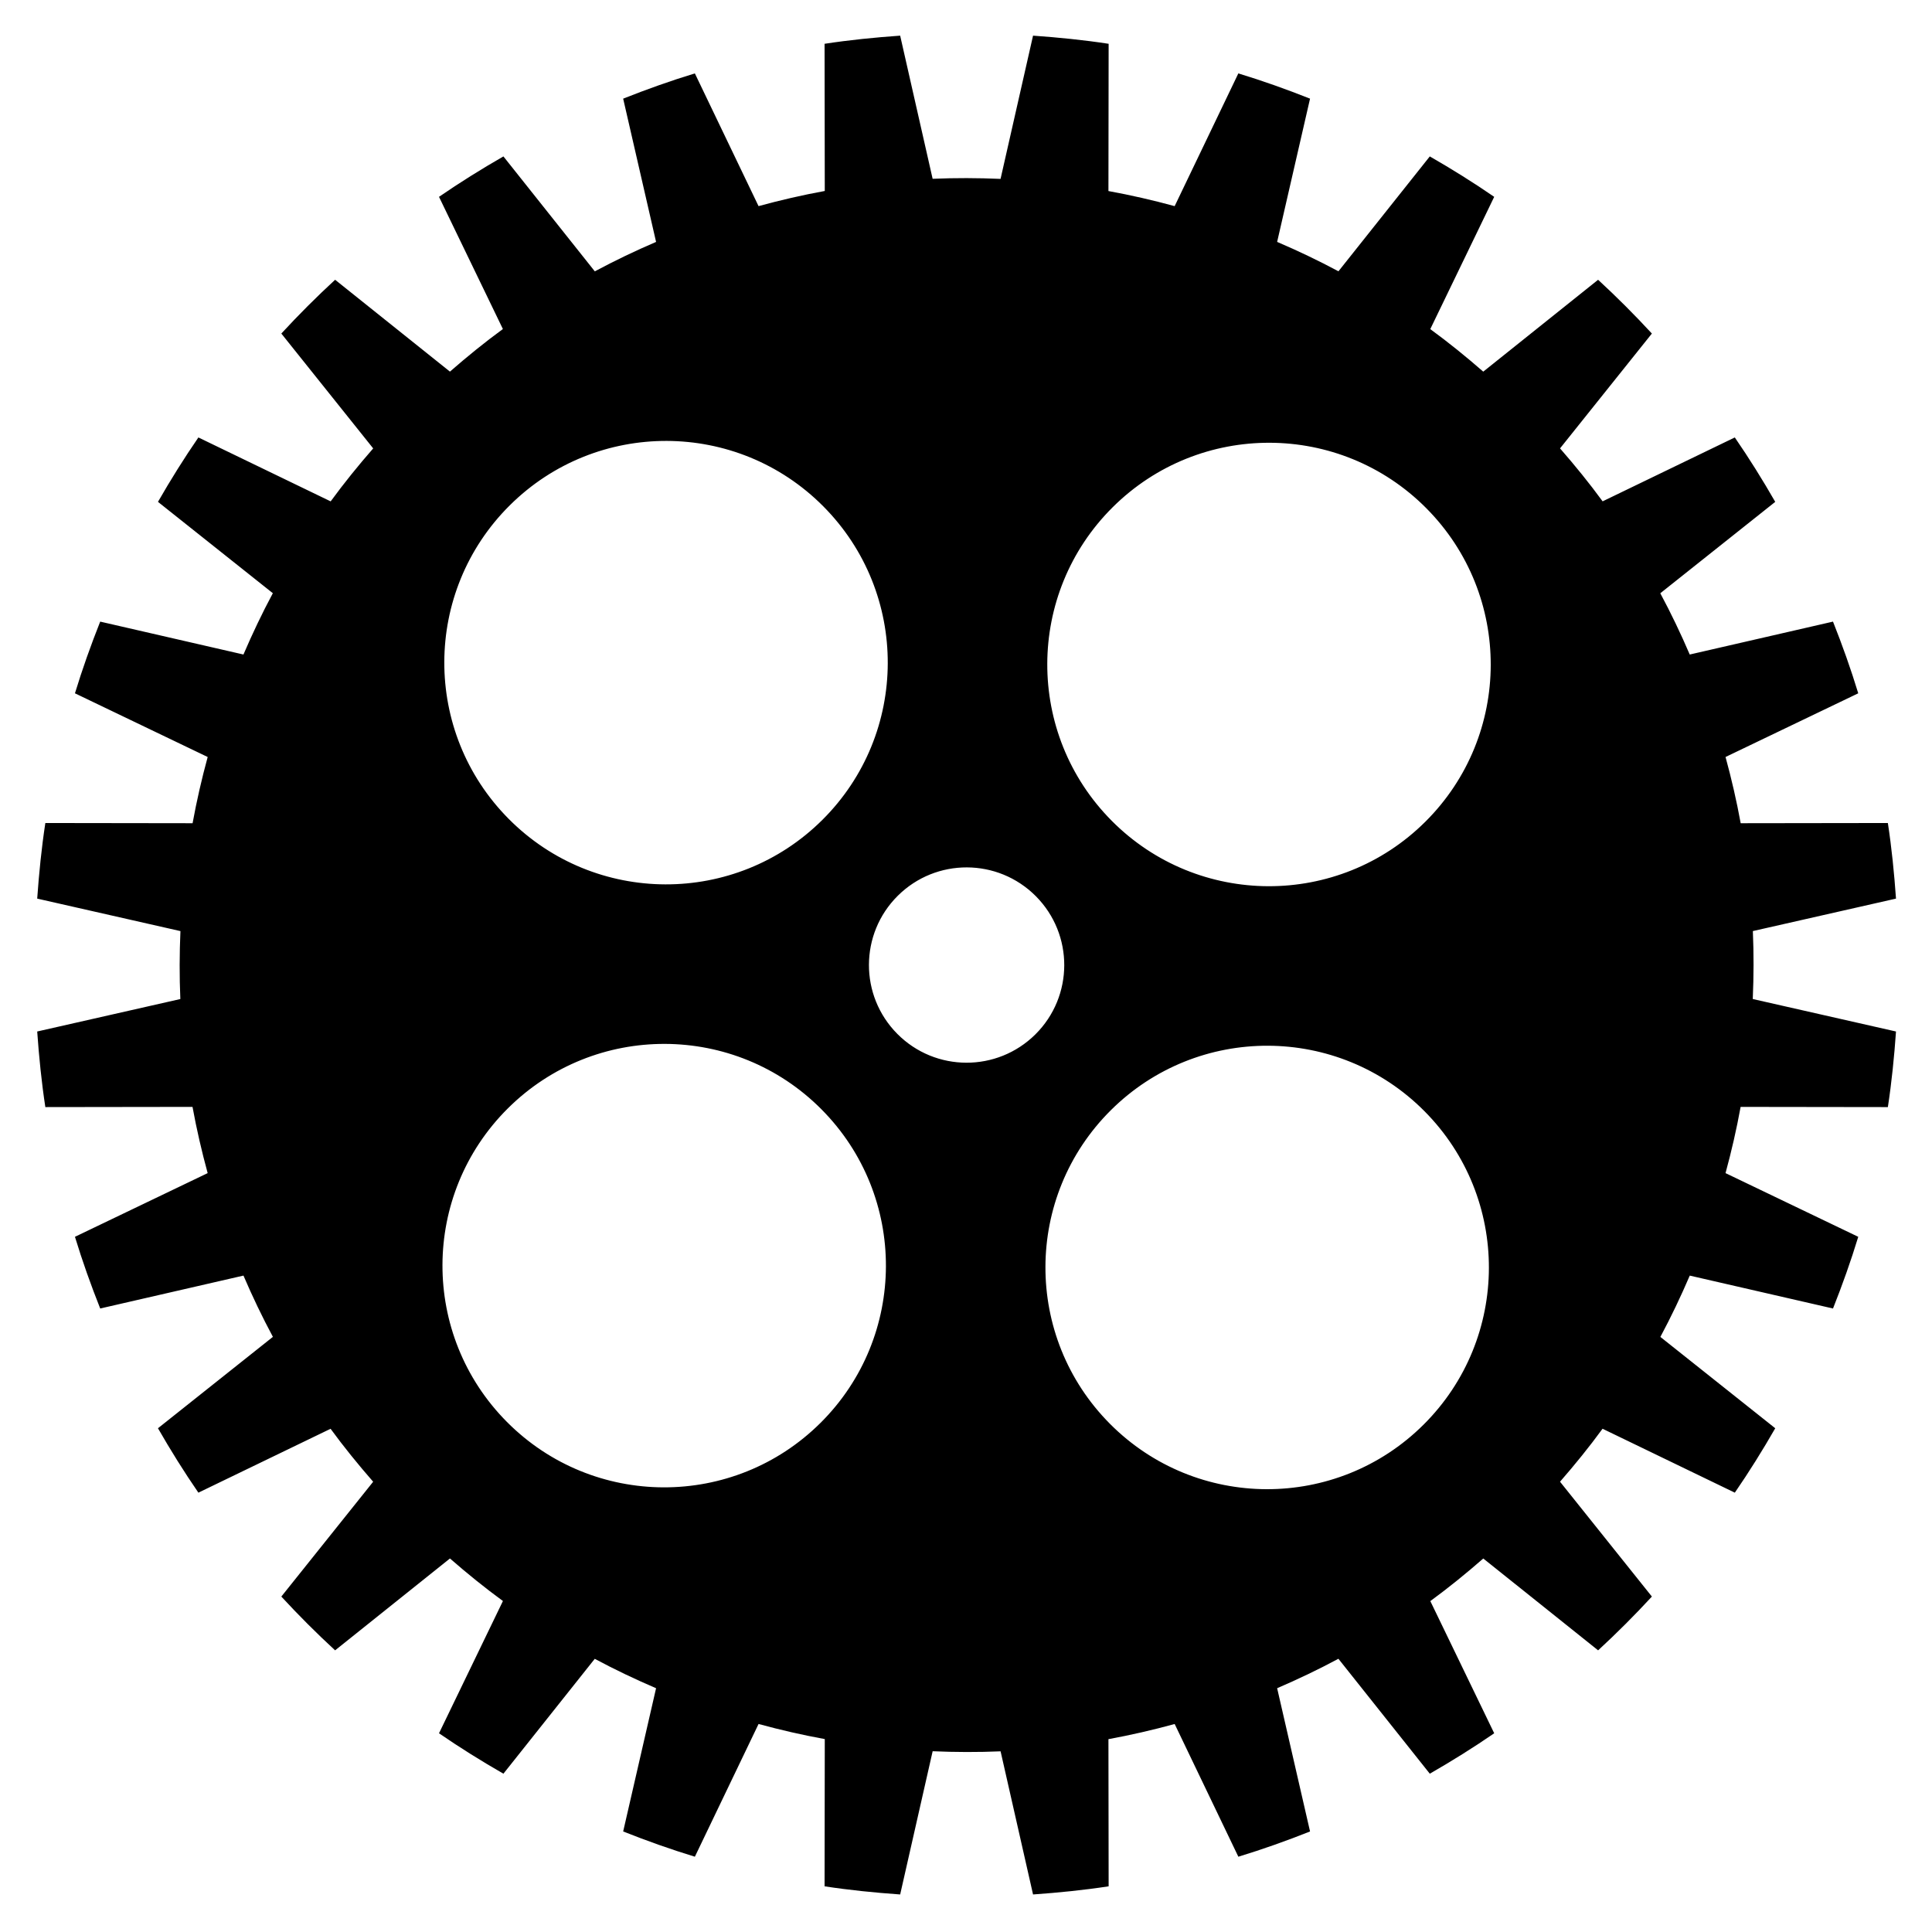 <?xml version="1.0" encoding="utf-8"?>
<!-- Generator: Adobe Illustrator 19.0.1, SVG Export Plug-In . SVG Version: 6.00 Build 0)  -->
<svg version="1.1" id="Livello_1" xmlns="http://www.w3.org/2000/svg" xmlns:xlink="http://www.w3.org/1999/xlink" x="0px" y="0px"
	 viewBox="0 0 864 864" style="enable-background:new 0 0 864 864;" xml:space="preserve">
<path d="M783.888,416.381l64.012-14.517c-0.803-11.389-1.937-22.688-3.638-33.807
	l-65.819,0.092c-1.814-9.95-4.098-19.825-6.773-29.619l59.348-28.48
	c-3.315-10.894-7.126-21.565-11.29-32.061l-64.068,14.717
	c-3.98-9.277-8.349-18.421-13.165-27.398l51.401-40.874
	c-5.656-9.854-11.66-19.478-18.078-28.805l-59.117,28.572
	c-5.931-8.113-12.33-15.986-19.043-23.681l41.071-51.356
	c-7.688-8.338-15.709-16.359-24.047-24.048l-51.368,41.081
	c-7.693-6.711-15.574-13.089-23.687-19.019L668.215,88.027
	c-9.325-6.417-18.95-12.42-28.803-18.076l-40.851,51.373
	c-8.979-4.817-18.138-9.164-27.419-13.146l14.716-64.059
	c-10.498-4.164-21.168-7.976-32.064-11.292L525.311,92.185
	c-9.791-2.675-19.665-4.936-29.613-6.75l0.09-65.85
	c-11.117-1.7-22.416-2.836-33.806-3.64l-14.527,64.055
	c-10.121-0.435-20.257-0.476-30.379-0.041L402.558,15.945
	c-11.39,0.803-22.689,1.939-33.806,3.639l0.09,65.82
	c-9.95,1.814-19.824,4.097-29.617,6.772l-28.479-59.35
	c-10.896,3.316-21.566,7.127-32.064,11.292l14.718,64.068
	c-9.277,3.98-18.422,8.35-27.398,13.165l-40.873-51.401
	c-9.853,5.656-19.478,11.658-28.804,18.075l28.572,59.118
	c-8.114,5.931-15.987,12.33-23.682,19.043l-51.356-41.071
	c-8.338,7.688-16.359,15.71-24.047,24.048l41.08,51.367
	c-6.711,7.693-13.089,15.574-19.019,23.687l-59.15-28.588
	c-6.418,9.327-12.421,18.95-18.078,28.804l51.372,40.851
	c-4.816,8.979-9.164,18.138-13.146,27.418L44.811,277.989
	c-4.164,10.496-7.977,21.168-11.293,32.061l59.358,28.483
	c-2.674,9.792-4.937,19.667-6.75,29.615l-65.849-0.092
	c-1.701,11.119-2.835,22.418-3.638,33.808l64.052,14.526
	c-0.435,10.123-0.476,20.259-0.041,30.382l-64.011,14.517
	c0.803,11.39,1.938,22.688,3.638,33.807l65.818-0.091
	c1.814,9.95,4.098,19.825,6.773,29.619l-59.349,28.479
	c3.316,10.894,7.126,21.565,11.293,32.062l64.065-14.716
	c3.981,9.278,8.35,18.422,13.165,27.399l-51.399,40.872
	c5.657,9.853,11.657,19.477,18.075,28.803l59.117-28.57
	c5.931,8.114,12.331,15.987,19.044,23.683l-41.069,51.353
	c7.688,8.339,15.709,16.36,24.047,24.048l51.365-41.079
	c7.693,6.711,15.575,13.089,23.688,19.019l-28.586,59.15
	c9.325,6.417,18.95,12.419,28.804,18.075l40.848-51.37
	c8.98,4.817,18.139,9.165,27.421,13.147l-14.715,64.056
	c10.498,4.165,21.168,7.975,32.064,11.291l28.482-59.354
	c9.792,2.674,19.667,4.936,29.615,6.75l-0.09,65.847
	c11.117,1.7,22.416,2.836,33.806,3.639l14.526-64.051
	c10.122,0.435,20.258,0.476,30.381,0.041l14.517,64.01
	c11.39-0.803,22.689-1.94,33.806-3.64l-0.09-65.815
	c9.95-1.814,19.825-4.098,29.619-6.773l28.478,59.347
	c10.896-3.316,21.566-7.128,32.064-11.292l-14.717-64.065
	c9.277-3.981,18.423-8.35,27.4-13.166l40.871,51.399
	c9.853-5.656,19.478-11.659,28.803-18.076l-28.57-59.115
	c8.114-5.931,15.987-12.332,23.683-19.045l51.353,41.07
	c8.339-7.688,16.36-15.71,24.047-24.048l-41.079-51.365
	c6.711-7.693,13.089-15.574,19.019-23.688l59.151,28.587
	c6.415-9.326,12.419-18.951,18.075-28.804l-51.371-40.85
	c4.816-8.979,9.164-18.138,13.146-27.419l64.057,14.714
	c4.164-10.496,7.975-21.166,11.29-32.062l-59.355-28.482
	c2.674-9.792,4.936-19.667,6.75-29.616l65.849,0.091
	c1.701-11.119,2.835-22.416,3.638-33.807l-64.053-14.526
	C784.282,436.64,784.323,426.503,783.888,416.381z M227.129,495.664
	c38.842-38.605,101.626-38.413,140.231,0.428
	c38.606,38.841,38.414,101.624-0.427,140.23
	c-38.841,38.606-101.625,38.415-140.231-0.427
	C188.097,597.053,188.287,534.27,227.129,495.664z M227.951,226.011
	c38.842-38.605,101.626-38.414,140.232,0.427
	c38.605,38.842,38.413,101.626-0.428,140.231s-101.624,38.414-140.23-0.428
	S189.11,264.616,227.951,226.011z M401.481,400.602
	c17.108-17.004,44.76-16.919,61.763,0.188
	c17.003,17.107,16.92,44.76-0.188,61.763
	c-17.108,17.003-44.76,16.919-61.763-0.188
	C384.288,445.258,384.373,417.605,401.481,400.602z M496.782,496.486
	c38.841-38.605,101.624-38.413,140.231,0.428
	c38.606,38.842,38.413,101.625-0.427,140.231
	C597.744,675.75,534.96,675.558,496.354,636.717
	C457.749,597.875,457.941,535.092,496.782,496.486z M637.407,367.492
	c-38.841,38.605-101.625,38.413-140.231-0.428
	c-38.605-38.841-38.413-101.625,0.428-140.23
	c38.841-38.606,101.625-38.415,140.231,0.427
	C676.44,266.103,676.249,328.887,637.407,367.492z"/>
</svg>
